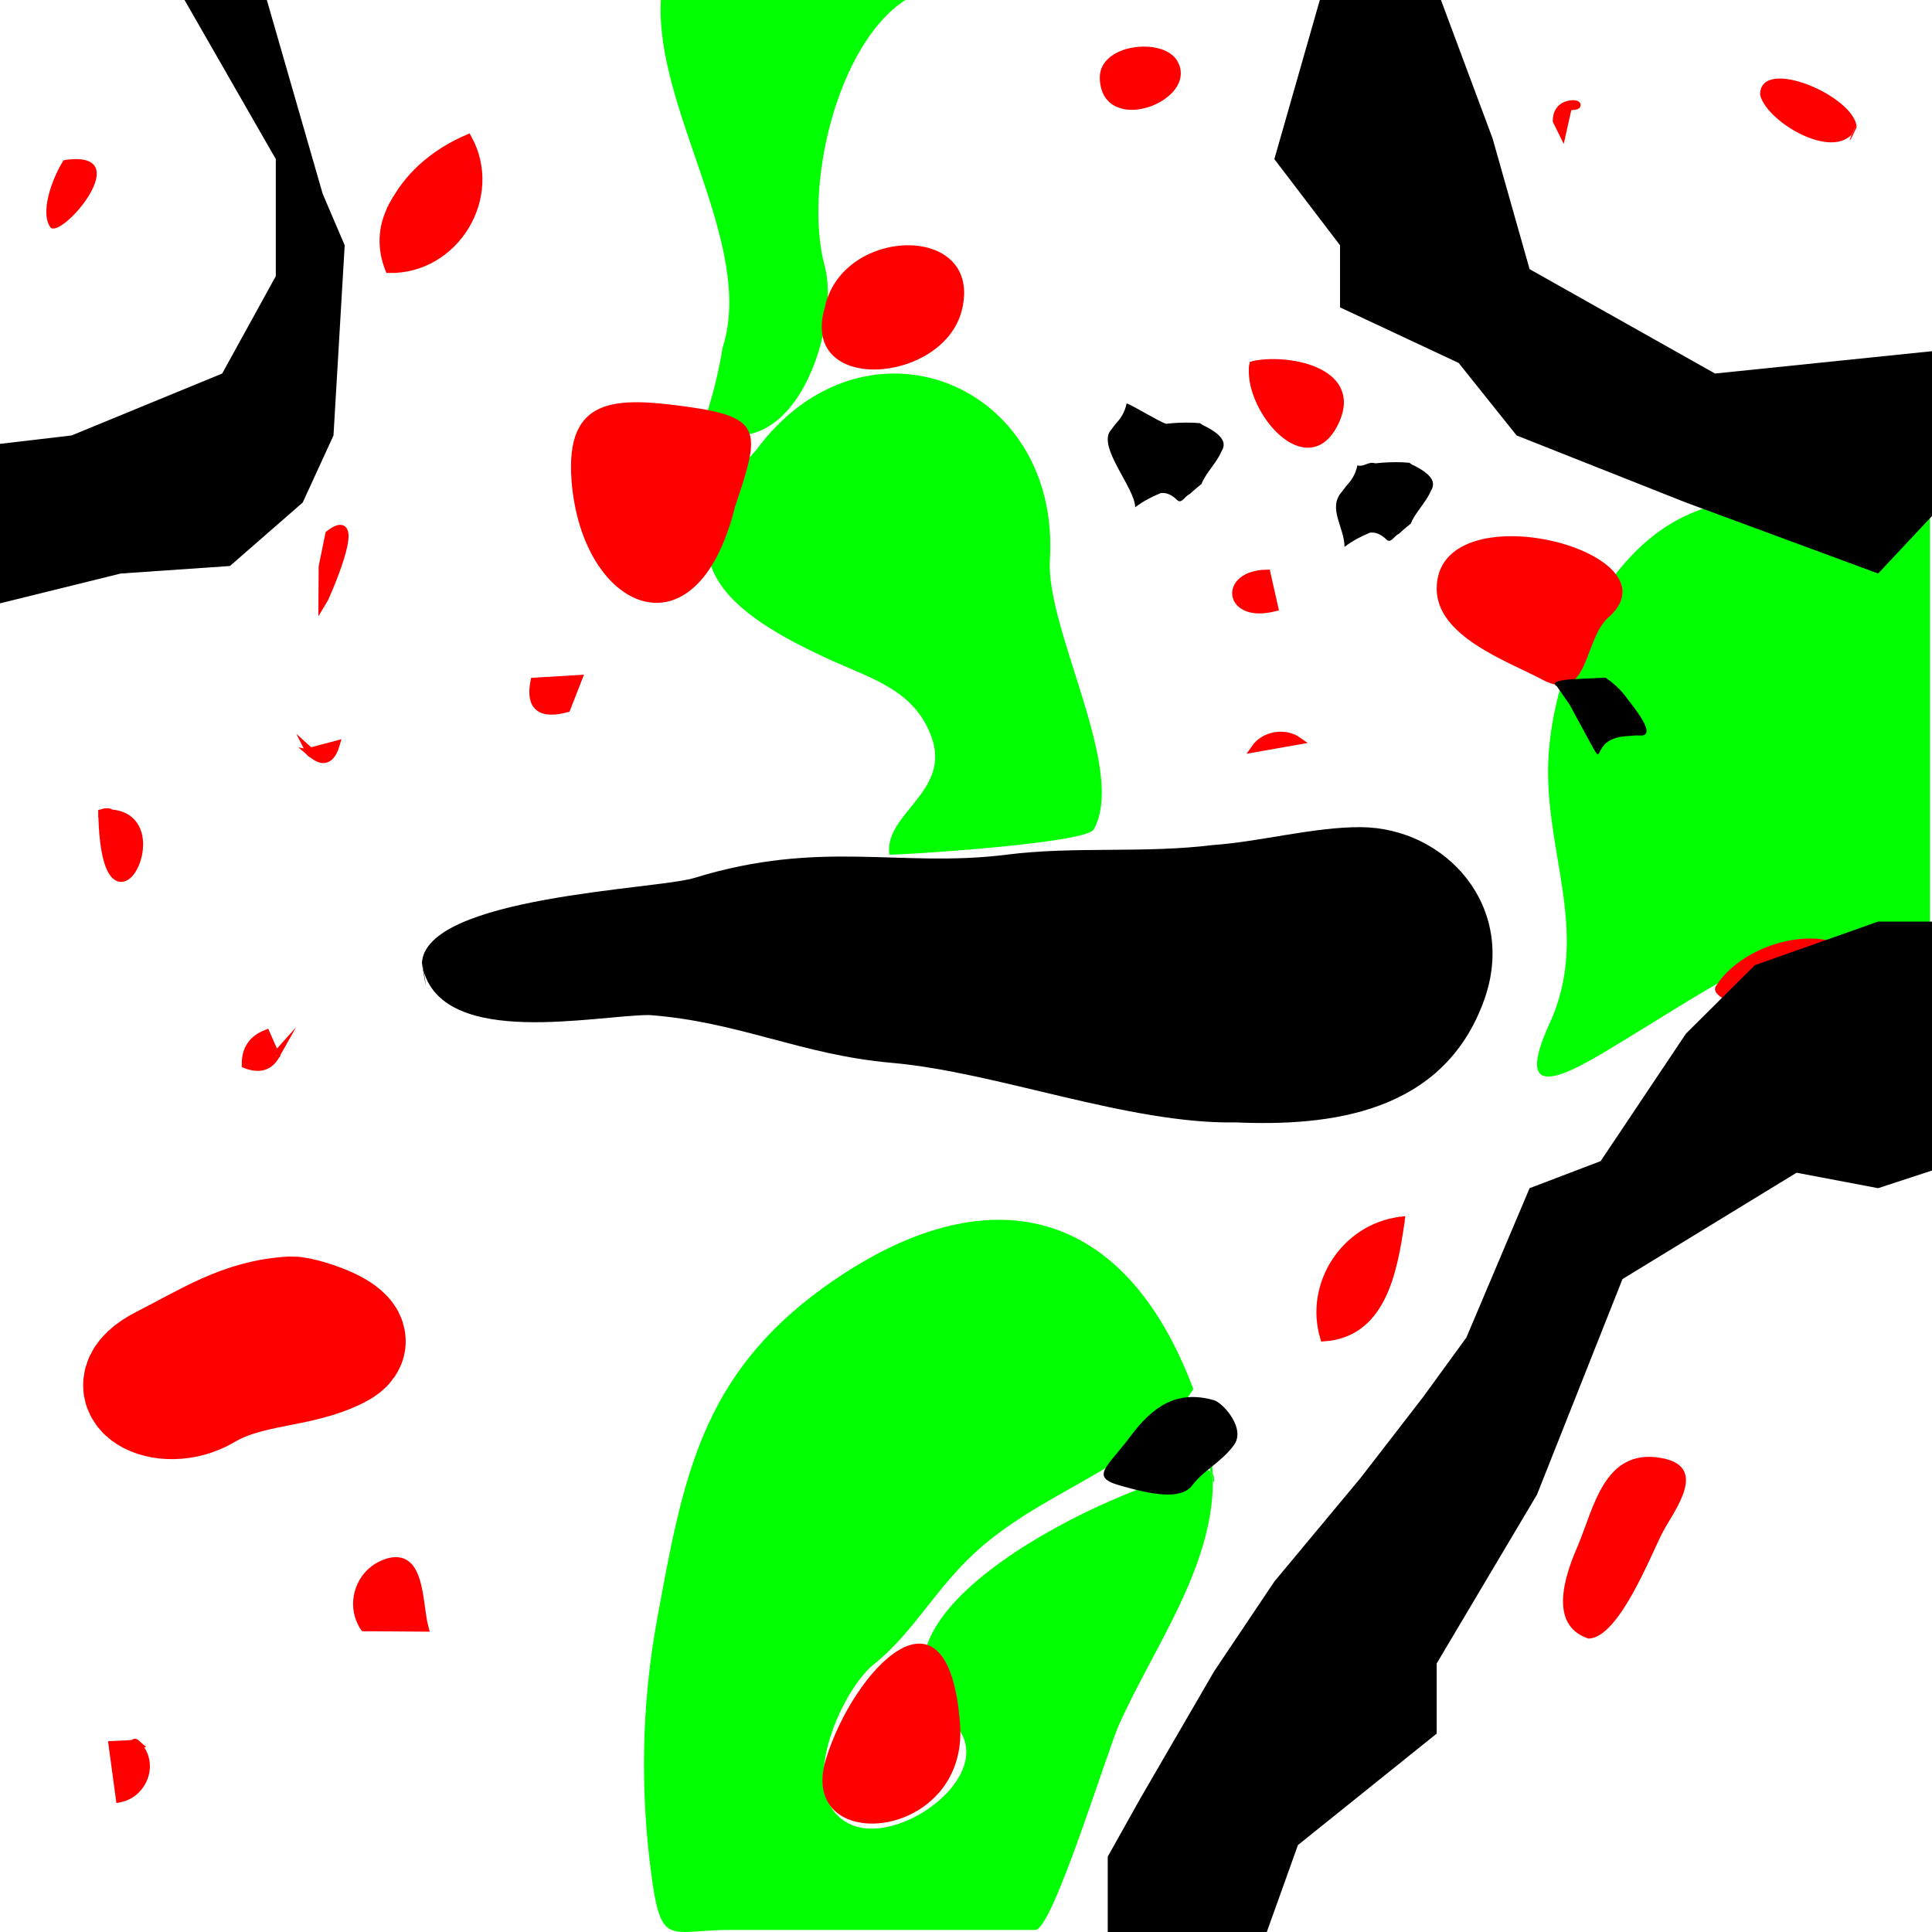 <?xml version="1.0" encoding="utf-8"?>
<!-- Generator: Adobe Illustrator 18.0.0, SVG Export Plug-In . SVG Version: 6.00 Build 0)  -->
<!DOCTYPE svg PUBLIC "-//W3C//DTD SVG 1.1//EN" "http://www.w3.org/Graphics/SVG/1.1/DTD/svg11.dtd">
<svg version="1.1" id="Layer_1" xmlns="http://www.w3.org/2000/svg" xmlns:xlink="http://www.w3.org/1999/xlink" x="0px" y="0px"
	 viewBox="0 0 250 250" enable-background="new 0 0 250 250" xml:space="preserve">
<g>
	<path fill="#00FF00" d="M214.502,68.703c-0.047,0.026-0.085,0.048-0.112,0.063
		C214.419,68.75,214.457,68.729,214.502,68.703z"/>
	<path fill="#00FF00" d="M214.335,68.797C214.328,68.801,214.329,68.801,214.335,68.797L214.335,68.797z"/>
	<path fill="#00FF00" d="M214.775,68.55c-0.108,0.061-0.201,0.113-0.273,0.153
		C214.571,68.665,214.661,68.614,214.775,68.55z"/>
	<path fill="#00FF00" d="M214.375,68.775c-0.021,0.012-0.034,0.019-0.04,0.022
		C214.342,68.794,214.356,68.786,214.375,68.775z"/>
	<path fill="#00FF00" d="M214.39,68.766c-0.006,0.004-0.01,0.006-0.016,0.009
		C214.38,68.772,214.384,68.77,214.39,68.766z"/>
	<path fill="#00FF00" d="M215.011,68.417c-0.087,0.049-0.167,0.094-0.236,0.133
		C214.847,68.509,214.926,68.465,215.011,68.417z"/>
	<path fill="#00FF00" d="M215.901,67.917c-0.061,0.034-0.12,0.068-0.177,0.1
		C215.782,67.984,215.841,67.95,215.901,67.917z"/>
	<path fill="#00FF00" d="M215.114,68.359c-0.035,0.02-0.07,0.039-0.103,0.058
		C215.044,68.398,215.078,68.38,215.114,68.359z"/>
	<path fill="#00FF00" d="M216.397,67.638c-0.168,0.094-0.334,0.188-0.496,0.279
		C216.054,67.831,216.217,67.739,216.397,67.638z"/>
	<path fill="#00FF00" d="M215.497,68.144c-0.142,0.08-0.27,0.152-0.383,0.216
		C215.234,68.292,215.362,68.22,215.497,68.144z"/>
	<path fill="#00FF00" d="M215.724,68.016c-0.077,0.043-0.153,0.086-0.226,0.127
		C215.569,68.103,215.645,68.061,215.724,68.016z"/>
	<path fill="#00FF00" d="M216.397,67.638c0.124-0.07,0.249-0.14,0.372-0.209c0,0,0,0,0,0
		C216.639,67.501,216.515,67.571,216.397,67.638z"/>
	<path fill="#00FF00" d="M217.088,67.249c-0.101,0.057-0.206,0.116-0.319,0.179c0,0,0,0,0,0
		C216.877,67.368,216.983,67.308,217.088,67.249z"/>
	<path fill="#00FF00" d="M218.563,66.419C218.623,66.385,218.626,66.383,218.563,66.419L218.563,66.419z"/>
	<polygon fill="#00FF00" points="216.769,67.428 216.769,67.428 216.769,67.428 	"/>
	<path fill="#00FF00" d="M218.524,66.441c0.015-0.009,0.028-0.015,0.038-0.022
		C218.552,66.425,218.538,66.433,218.524,66.441z"/>
	<path fill="#00FF00" d="M216.769,67.428c-9.868,5.551-15.594,19.299-16.366,30.032
		c-0.886,12.31,5.596,23.017,0.117,34.962c-5.41,11.793,3.846,5.697,10.315,1.769
		c4.429-2.689,8.785-5.516,13.341-7.99c8.616-4.679,16.404-1.541,25.559-2.366c0-21.478,0-42.956,0-64.434
		c-10.402,6.123-23.14,2.501-32.965,8.028C216.769,67.428,216.769,67.428,216.769,67.428z"/>
	<path fill="#00FF00" d="M217.565,66.981c0.118-0.066,0.223-0.125,0.319-0.179
		C217.784,66.857,217.677,66.917,217.565,66.981z"/>
	<path fill="#00FF00" d="M217.344,67.105c0.076-0.043,0.149-0.084,0.221-0.124
		C217.495,67.02,217.422,67.061,217.344,67.105z"/>
	<path fill="#00FF00" d="M218.466,66.474c0.022-0.012,0.041-0.023,0.058-0.033
		C218.507,66.45,218.489,66.461,218.466,66.474z"/>
	<path fill="#00FF00" d="M217.088,67.249c0.089-0.05,0.175-0.099,0.256-0.144
		C217.261,67.152,217.175,67.2,217.088,67.249z"/>
	<path fill="#00FF00" d="M218.376,66.525c0.034-0.019,0.064-0.036,0.09-0.051
		C218.439,66.489,218.409,66.505,218.376,66.525z"/>
	<path fill="#00FF00" d="M217.884,66.801c0.198-0.111,0.367-0.206,0.492-0.277
		C218.26,66.589,218.097,66.681,217.884,66.801z"/>
	<path fill="#FF0000" d="M185.907,76.18c0,6.191,9.174,9.37,13.595,11.729c6.338,3.381,5.27-5.48,8.899-8.254
		C217.162,71.175,185.907,63.307,185.907,76.18z"/>
	<path fill="#FF0000" d="M204.139,200.094c0.008-0.018,0.015-0.037,0.023-0.055
		C204.104,200.164,202.672,203.466,204.139,200.094z"/>
	<path fill="#FF0000" d="M214.855,188.642c-7.288-1.215-8.603,6.463-10.693,11.397
		c0.005-0.012-0,0.002-0.023,0.055c-1.519,3.492-3.937,10.154,1.392,11.931c3.928,0,8.11-10.87,9.615-13.743
		C216.617,195.471,221.28,189.713,214.855,188.642z"/>
	<path fill="#FF0000" d="M240.251,16.473c-0.174,0.369-0.387,0.677-0.633,0.934
		C239.261,18.25,239.089,18.94,240.251,16.473z"/>
	<path fill="#FF0000" d="M227.757,12.237c0.649,3.248,8.798,8.369,11.861,5.17c0.259-0.611,0.615-1.303,0.633-0.934
		C240.061,12.456,227.757,7.182,227.757,12.237z"/>
	<path fill="#FF0000" d="M239.618,17.407c0.245-0.256,0.459-0.565,0.633-0.934
		C240.233,16.104,239.877,16.796,239.618,17.407z"/>
	<path fill="#FF0000" d="M242.666,126.721c-3.213-8.493-16.485-5.639-20.622,0.862
		c-1.985,3.119,20.671,7.022,20.984,0.309C243.014,128.195,242.8,127.343,242.666,126.721z"/>
	<path fill="#FF0000" d="M242.666,126.721c0.14,0.369,0.262,0.758,0.362,1.171
		C242.463,125.558,242.506,125.973,242.666,126.721z"/>
	<path fill="#FF0000" d="M243.029,127.892c-0.1-0.413-0.223-0.801-0.362-1.171
		C242.8,127.343,243.014,128.195,243.029,127.892z"/>
	<path fill="#00FF00" d="M156.94,191.541c0.135,0.342,0.223,0.345,0.155-0.345c-0.018-0.184-0.083-0.349-0.176-0.494
		C156.931,190.982,156.939,191.262,156.94,191.541z"/>
	<path fill="#00FF00" d="M156.919,190.702c-0.037-0.896-0.125-1.798-0.27-2.704c-0.417,0.021-0.269,1.322-0.033,2.39
		C156.736,190.472,156.839,190.578,156.919,190.702z"/>
	<path fill="#00FF00" d="M156.919,190.702c-0.08-0.124-0.183-0.231-0.304-0.314c0.105,0.476,0.227,0.903,0.325,1.152
		C156.939,191.262,156.931,190.982,156.919,190.702z"/>
	<path fill="#00FF00" d="M133.978,249.734c2.226,0,9.261-23.119,10.893-26.734c4.463-9.886,12.145-20.285,12.07-31.46
		c-0.098-0.249-0.22-0.676-0.325-1.152c-0.229-0.158-0.514-0.237-0.813-0.191
		c-10.868,1.668-47.649,18.937-32.934,32.315c7.505,6.255-6.355,16.801-12.986,13.486
		c-7.143-3.571-1.103-17.211,3.222-20.666c5.444-4.35,8.234-10.456,14.277-15.495
		c9.286-7.743,20.614-10.159,27.04-20.078c-9.309-24.836-27.812-27.548-47.723-13.249
		c-15.957,11.459-18.31,24.724-21.648,42.905c-2.064,11.239-2.258,22.603-0.657,33.922
		c0.804,5.681,1.596,6.661,4.226,6.663c1.378,0.001,3.26-0.266,5.912-0.266
		C107.68,249.734,120.829,249.734,133.978,249.734z"/>
	<path fill="#FF0000" d="M106.842,227.736c0.014-0.045,0.029-0.091,0.043-0.136
		C107.201,226.565,108.569,222.053,106.842,227.736z"/>
	<path fill="#FF0000" d="M106.834,227.768c0.003-0.011,0.005-0.021,0.009-0.031
		C106.82,227.811,106.819,227.815,106.834,227.768z"/>
	<path fill="#FF0000" d="M106.842,227.736c-0.003,0.011-0.005,0.021-0.009,0.031c0.01-0.033,0.028-0.09,0.051-0.168
		C106.871,227.645,106.856,227.691,106.842,227.736z"/>
	<path fill="#FF0000" d="M106.885,227.6c-0.024,0.077-0.041,0.135-0.051,0.168
		c-3.682,12.473,18.544,10.575,17.394-4.703C122.73,203.181,110.496,215.926,106.885,227.6z"/>
	<path fill="#00FF00" d="M93.53,44.921c0.001-0-0.004,0.015-0.016,0.052c-0.575,3.481-1.445,6.887-2.611,10.218
		c12.159,6.079,17.832-13.412,15.827-20.719C103.943,24.319,108.287,5.732,117.155,0c-10.545,0-21.09,0-31.636,0
		C84.704,14.188,97.735,31.62,93.53,44.921z"/>
	<path fill="#00FF00" d="M93.514,44.974c0.006-0.017,0.01-0.035,0.016-0.052
		C93.52,44.923,92.479,47.975,93.514,44.974z"/>
	<path fill="#00FF00" d="M135.855,72.423c1.394-23.008-24.108-33.155-38.07-14.1
		c-13.243,13.965-3.457,21.149,10.054,27.241c5.219,2.353,10.516,3.856,12.684,9.759
		c2.623,7.142-6.164,9.92-5.441,15.264c0.017,0.128,25.385-1.363,26.447-3.26
		C145.844,99.621,135.306,81.48,135.855,72.423z"/>
	<path fill="#FF0000" d="M106.767,39.663c-3.514,11.464,15.29,10.1,17.695,0.482
		C127.291,28.827,109.075,29.205,106.767,39.663z"/>
	<path fill="#FF0000" d="M106.767,39.663C108.135,33.464,106.548,40.377,106.767,39.663L106.767,39.663z"/>
	<path fill="#FF0000" d="M88.905,52.629c-9.238-1.283-15.785-1.334-14.947,9.563
		c1.299,16.886,16.165,23.45,21.111,3.499C98.436,55.775,98.725,53.993,88.905,52.629z"/>
	<path fill="#FF0000" d="M95.069,65.692C93.4,72.423,95.273,65.092,95.069,65.692L95.069,65.692z"/>
	<path d="M54.833,125.72c-0.099-0.332-0.181-0.678-0.243-1.042C55.355,129.185,55.088,127.202,54.833,125.72z"/>
	<path d="M54.59,124.678c0-0.011,0.003-0.021,0.003-0.032C54.592,124.653,54.591,124.663,54.59,124.678z"/>
	<path d="M54.593,124.645c-0.001,0.011-0.003,0.021-0.003,0.032c0.062,0.364,0.144,0.711,0.243,1.042
		C54.722,125.074,54.614,124.524,54.593,124.645z"/>
	<path d="M176.053,107.034c-6.02-0.03-13.137,1.909-19.112,2.315c-8.978,1.106-17.806,0.129-26.683,1.245
		c-13.876,1.744-23.928-2.062-40.455,3.021c-4.804,1.478-34.807,2.37-35.21,11.03
		c0.02-0.122,0.129,0.428,0.24,1.074c2.965,9.907,22.182,5.651,29.171,5.626
		c11.601,0.857,19.683,5.161,31.341,6.181c13.694,1.198,30.686,7.96,44.598,7.715
		c11.903,0.5,26.847-1.026,32.129-15.903C196.324,117.366,187.155,107.091,176.053,107.034z"/>
	<g id="Layer_2">
		<path fill="#FF0000" d="M8.241,20.728c-1.199,1.798-3.166,6.472-1.756,8.639
			C7.727,31.275,18.246,19.173,8.241,20.728z"/>
		<path fill="#FF0000" stroke="#FF0000" stroke-width="14" stroke-miterlimit="10" d="M37.737,169.59
			c-6.538,0.327-11.188,3.501-16.856,6.368c-7.519,3.803,0.17,7.997,5.915,4.612
			c5.586-3.291,11.803-2.63,17.126-5.31C49.333,172.535,39.199,169.517,37.737,169.59z"/>
		<path fill="#FF0000" stroke="#FF0000" stroke-miterlimit="10" d="M51.136,26.031
			C51.243,25.836,51.281,25.766,51.136,26.031L51.136,26.031z"/>
		<path fill="#FF0000" stroke="#FF0000" stroke-miterlimit="10" d="M51.136,26.031c-0.013,0.025-0.028,0.051-0.043,0.079
			c0-0,0-0,0-0C51.109,26.08,51.123,26.055,51.136,26.031z"/>
		<path fill="#FF0000" stroke="#FF0000" stroke-miterlimit="10" d="M50.68,26.863c0-0,0-0,0-0
			C50.561,27.08,50.515,27.163,50.68,26.863z"/>
		<path fill="#FF0000" stroke="#FF0000" stroke-miterlimit="10" d="M51.093,26.11c-0.009,0.017-0.017,0.031-0.026,0.048
			c-0.005,0.01-0.011,0.019-0.016,0.029c-0.054,0.098-0.102,0.187-0.146,0.267
			c-0.058,0.106-0.116,0.211-0.167,0.304c-0.022,0.039-0.041,0.075-0.058,0.105
			c-1.296,2.557-1.412,5.212-0.342,7.963c8.597,0.158,14.362-9.4,10.212-16.93
			C56.622,19.587,53.174,22.316,51.093,26.11z"/>
		<path fill="#FF0000" stroke="#FF0000" stroke-miterlimit="10" d="M51.067,26.158c-0.006,0.01-0.011,0.019-0.016,0.029
			C51.056,26.177,51.061,26.167,51.067,26.158z"/>
		<path fill="#FF0000" stroke="#FF0000" stroke-miterlimit="10" d="M50.904,26.453c0.05-0.092,0.101-0.183,0.146-0.267
			c0.005-0.01,0.011-0.019,0.016-0.029c0.009-0.016,0.018-0.032,0.026-0.047c-0.15,0.25-0.285,0.501-0.413,0.753
			c0.018-0.033,0.037-0.068,0.058-0.105C50.782,26.676,50.838,26.575,50.904,26.453z"/>
		<path fill="#FF0000" stroke="#FF0000" stroke-miterlimit="10" d="M50.904,26.453c-0.067,0.122-0.122,0.223-0.167,0.304
			C50.789,26.665,50.846,26.559,50.904,26.453z"/>
		<path fill="#FF0000" stroke="#FF0000" stroke-miterlimit="10" d="M42.592,69.121l-0.858,4.199
			c-0.01,1.583-0.019,3.167-0.029,4.751C41.883,77.802,47.51,65.36,42.592,69.121z"/>
		<path fill="#FF0000" stroke="#FF0000" stroke-miterlimit="10" d="M13.22,105.255
			C15.315,105.086,13.214,104.974,13.22,105.255L13.22,105.255z"/>
		<path fill="#FF0000" stroke="#FF0000" stroke-miterlimit="10" d="M13.22,105.255
			C13.629,124.486,23.814,104.402,13.22,105.255L13.22,105.255z"/>
		<path fill="#FF0000" stroke="#FF0000" stroke-miterlimit="10" d="M47.111,210.578
			C49.724,210.597,45.91,208.791,47.111,210.578L47.111,210.578z"/>
		<path fill="#FF0000" stroke="#FF0000" stroke-miterlimit="10" d="M49.476,202.426c-3.094,1.377-4.269,5.317-2.365,8.152
			c-1.201-1.787,2.613,0.018,0,0c2.613,0.018,5.226,0.037,7.839,0.056C54.08,207.403,54.609,200.143,49.476,202.426
			z"/>
		<path fill="#FF0000" stroke="#FF0000" stroke-miterlimit="10" d="M181.09,157.97
			c-7.077,0.947-11.819,8.239-9.766,15.104c7.439-0.518,8.999-8.319,9.941-15.13
			C180.55,163.115,177.947,158.517,181.09,157.97z"/>
		<path fill="#FF0000" stroke="#FF0000" stroke-miterlimit="10" d="M181.265,157.945c-0.059,0.007-0.116,0.018-0.175,0.026
			C177.947,158.517,180.55,163.115,181.265,157.945z"/>
		<path fill="#FF0000" stroke="#FF0000" stroke-miterlimit="10" d="M181.265,157.945c-0.06,0.007-0.118,0.016-0.175,0.026
			C181.149,157.963,181.206,157.952,181.265,157.945z"/>
		<path fill="#FF0000" stroke="#FF0000" stroke-miterlimit="10" d="M162.12,47.591c0.011-0.121,0.024-0.241,0.043-0.359
			C162.142,47.366,162.129,47.482,162.12,47.591z"/>
		<path fill="#FF0000" stroke="#FF0000" stroke-miterlimit="10" d="M162.163,47.232c-0.019,0.117-0.032,0.237-0.043,0.359
			C161.924,49.999,164.655,46.624,162.163,47.232z"/>
		<path fill="#FF0000" stroke="#FF0000" stroke-miterlimit="10" d="M162.163,47.232c2.491-0.608-0.239,2.767-0.043,0.359
			c-0.485,5.455,7.191,14.615,10.706,6.844C175.855,47.74,166.112,46.269,162.163,47.232z"/>
		<path fill="#FF0000" stroke="#FF0000" stroke-miterlimit="10" d="M142.812,10.082c0.135,7.041,11.856,2.446,9.05-2.016
			C150.218,5.45,142.738,6.21,142.812,10.082z"/>
		<path fill="#FF0000" stroke="#FF0000" stroke-miterlimit="10" d="M162.397,96.834c1.853-0.326,3.705-0.651,5.557-0.977
			C166.247,94.649,163.59,95.116,162.397,96.834z"/>
		<path fill="#FF0000" stroke="#FF0000" stroke-miterlimit="10" d="M201.429,15.636l0.74,1.496
			c0.251-1.123,0.502-2.247,0.753-3.37C206.112,13.765,201.429,12.364,201.429,15.636z"/>
		<path fill="#FF0000" stroke="#FF0000" stroke-miterlimit="10" d="M17.588,225.641c0.02-0.001,0.04-0.002,0.06-0.003
			C17.293,225.343,17.404,225.464,17.588,225.641z"/>
		<path fill="#FF0000" stroke="#FF0000" stroke-miterlimit="10" d="M17.648,225.638c0.104,0.104,0.199,0.211,0.29,0.319
			C18.026,226.029,17.996,225.984,17.648,225.638z"/>
		<path fill="#FF0000" stroke="#FF0000" stroke-miterlimit="10" d="M17.648,225.638c-0.02,0.001-0.04,0.002-0.06,0.003
			c0.122,0.117,0.276,0.257,0.349,0.316C17.847,225.849,17.752,225.742,17.648,225.638z"/>
		<path fill="#FF0000" stroke="#FF0000" stroke-miterlimit="10" d="M17.588,225.641c-1.014,0.048-2.028,0.095-3.042,0.143
			c0.314,2.313,0.628,4.626,0.942,6.939c2.91-0.564,4.577-4.221,2.449-6.766
			C17.864,225.897,17.711,225.757,17.588,225.641z"/>
		<path fill="#FF0000" stroke="#FF0000" stroke-miterlimit="10" d="M31.785,137.745c1.787,0.682,3.089,0.293,3.906-1.166
			c-0.339,0.376-0.416-0.942,0,0c-0.416-0.942-0.832-1.883-1.249-2.824
			C32.638,134.474,31.753,135.804,31.785,137.745z"/>
		<path fill="#FF0000" stroke="#FF0000" stroke-miterlimit="10" d="M35.69,136.579
			C35.274,135.637,35.352,136.954,35.69,136.579L35.69,136.579z"/>
		<path fill="#FF0000" stroke="#FF0000" stroke-miterlimit="10" d="M40.346,97.529c-0.095-0.081-0.192-0.167-0.291-0.261
			C40.14,97.438,40.246,97.51,40.346,97.529z"/>
		<path fill="#FF0000" stroke="#FF0000" stroke-miterlimit="10" d="M40.346,97.529c1.47,1.243,2.507,0.855,3.11-1.165
			c-1.133,0.301-2.267,0.602-3.401,0.903C40.925,97.036,40.675,97.59,40.346,97.529z"/>
		<path fill="#FF0000" stroke="#FF0000" stroke-miterlimit="10" d="M40.055,97.267c0.099,0.094,0.196,0.181,0.291,0.261
			C40.675,97.59,40.925,97.036,40.055,97.267z"/>
		<path fill="#FF0000" stroke="#FF0000" stroke-miterlimit="10" d="M182.258,204.607c-0.041,0.014-0.08,0.03-0.122,0.042
			C182.18,204.637,182.22,204.623,182.258,204.607z"/>
		<path fill="#FF0000" stroke="#FF0000" stroke-miterlimit="10" d="M182.136,204.65c0.042-0.013,0.081-0.029,0.122-0.042
			C183.384,204.156,181.821,202.808,182.136,204.65z"/>
		<path fill="#FF0000" stroke="#FF0000" stroke-miterlimit="10" d="M181.158,198.94c0.326,1.903,0.652,3.807,0.978,5.71
			c-0.316-1.842,1.248-0.494,0.122-0.042C185.318,203.571,184.453,198.767,181.158,198.94z"/>
		<path fill="#FF0000" stroke="#FF0000" stroke-miterlimit="10" d="M164.9,78.615l-0.994-4.401
			C158.15,74.305,158.822,80.18,164.9,78.615z"/>
		<path fill="#FF0000" stroke="#FF0000" stroke-miterlimit="10" d="M73.322,91.677l1.493-3.826
			c-1.892,0.114-3.784,0.228-5.676,0.343C68.514,91.429,69.908,92.591,73.322,91.677z"/>
	</g>
	<path d="M157.119,181.196c-4.864-1.406-7.994,0.832-10.886,4.717c-2.892,3.885-5.272,5.18-1.387,6.29
		c3.885,1.11,7.912,2.005,9.434,0c1.523-2.005,3.7-2.94,5.365-5.17
		C161.31,184.803,158.162,181.497,157.119,181.196z"/>
	<path d="M184.14,60.916c-0.238-0.162-0.487-0.311-0.728-0.447c-0.238-0.131-0.466-0.24-0.666-0.331
		c-0.158-0.114-0.281-0.205-0.37-0.257c-1.145-0.111-2.342-0.097-3.526-0.007
		c-0.296,0.023-0.591,0.05-0.882,0.081c-0.935-0.296-1.49,0.536-2.322,0.259c-0.111,0.555-0.3,1.043-0.546,1.484
		c-0.123,0.221-0.261,0.429-0.411,0.629c-0.182,0.205-0.365,0.42-0.545,0.643
		c-0.18,0.223-0.357,0.455-0.528,0.693c-1.854,2.101,0.365,4.598,0.365,7.096
		c1.11-0.832,2.22-1.387,3.316-1.838c0.228-0.024,0.46-0.013,0.698,0.043c0.477,0.113,0.98,0.407,1.535,0.963
		c0.555,0.278,0.833-0.555,1.517-0.88c0.174-0.159,0.352-0.32,0.533-0.478c0.158-0.138,0.319-0.273,0.481-0.407
		c0.162-0.134,0.326-0.267,0.49-0.401c0.432-1.137,1.55-2.33,2.256-3.546c0.141-0.243,0.266-0.488,0.366-0.733
		C185.852,62.413,185.091,61.563,184.14,60.916z"/>
	<path d="M157.048,55.796c-0.238-0.162-0.487-0.311-0.728-0.447c-0.238-0.131-0.466-0.24-0.666-0.331
		c-0.158-0.114-0.281-0.205-0.37-0.257c-1.145-0.111-2.342-0.097-3.526-0.007
		c-0.296,0.023-0.591,0.05-0.882,0.081c-0.935-0.296-4.259-2.359-5.092-2.636c-0.111,0.555-0.3,1.043-0.546,1.484
		c-0.123,0.221-0.261,0.429-0.411,0.629c-0.182,0.205-0.365,0.42-0.545,0.643
		c-0.18,0.223-0.357,0.455-0.528,0.693c-1.854,2.101,3.135,7.493,3.135,9.991
		c1.11-0.832,2.22-1.387,3.316-1.838c0.228-0.024,0.46-0.013,0.698,0.043c0.477,0.113,0.98,0.408,1.535,0.963
		c0.555,0.278,0.832-0.555,1.517-0.88c0.174-0.159,0.352-0.32,0.533-0.478c0.158-0.138,0.319-0.273,0.481-0.407
		c0.162-0.134,0.326-0.267,0.49-0.401c0.432-1.137,1.55-2.33,2.256-3.546c0.141-0.243,0.266-0.488,0.366-0.733
		C158.76,57.294,157.999,56.444,157.048,55.796z"/>
	<path d="M207.742,87.684c0,0,0,0-3.885,0.185c-3.885,0.185-2.405,0.925-2.405,0.925l1.665,2.405c0,0,0,0,2.405,4.44
		s0,0,4.81-0.37c4.81-0.37,0,0,2.035-0.086c2.035-0.086-0.925-3.614-2.035-5.093
		C209.222,88.609,207.742,87.684,207.742,87.684z"/>
	<polygon points="243.029,119.25 227.066,124.898 218.16,133.755 207.119,150.25 197.929,153.75 189.75,173.075 
		184.149,180.774 176.053,191.25 164.9,204.65 157.119,216.25 147.554,232.723 143.341,240.25 143.341,250 
		163.921,250 167.954,238.75 185.907,224.326 185.907,215.25 198.89,193.394 209.95,165.51 232.475,151.75 
		243.029,153.75 250,151.464 250,119.25 	"/>
	<polygon points="221.922,48.334 197.929,34.829 193.134,17.896 186.459,0 170.784,0 164.9,20.59 173.4,31.738 
		173.4,39.775 188.75,46.965 196.25,56.349 218.16,65.029 243.029,74.214 250,66.775 250,45.445 	"/>
	<polygon points="29.75,73.241 39.17,65.029 43.154,56.349 44.603,31.738 41.755,25.081 34.529,0 23.879,0 
		35.69,20.59 35.69,35.732 28.75,48.334 9.257,56.349 0,57.434 0,78.07 15.62,74.214 	"/>
</g>
</svg>

